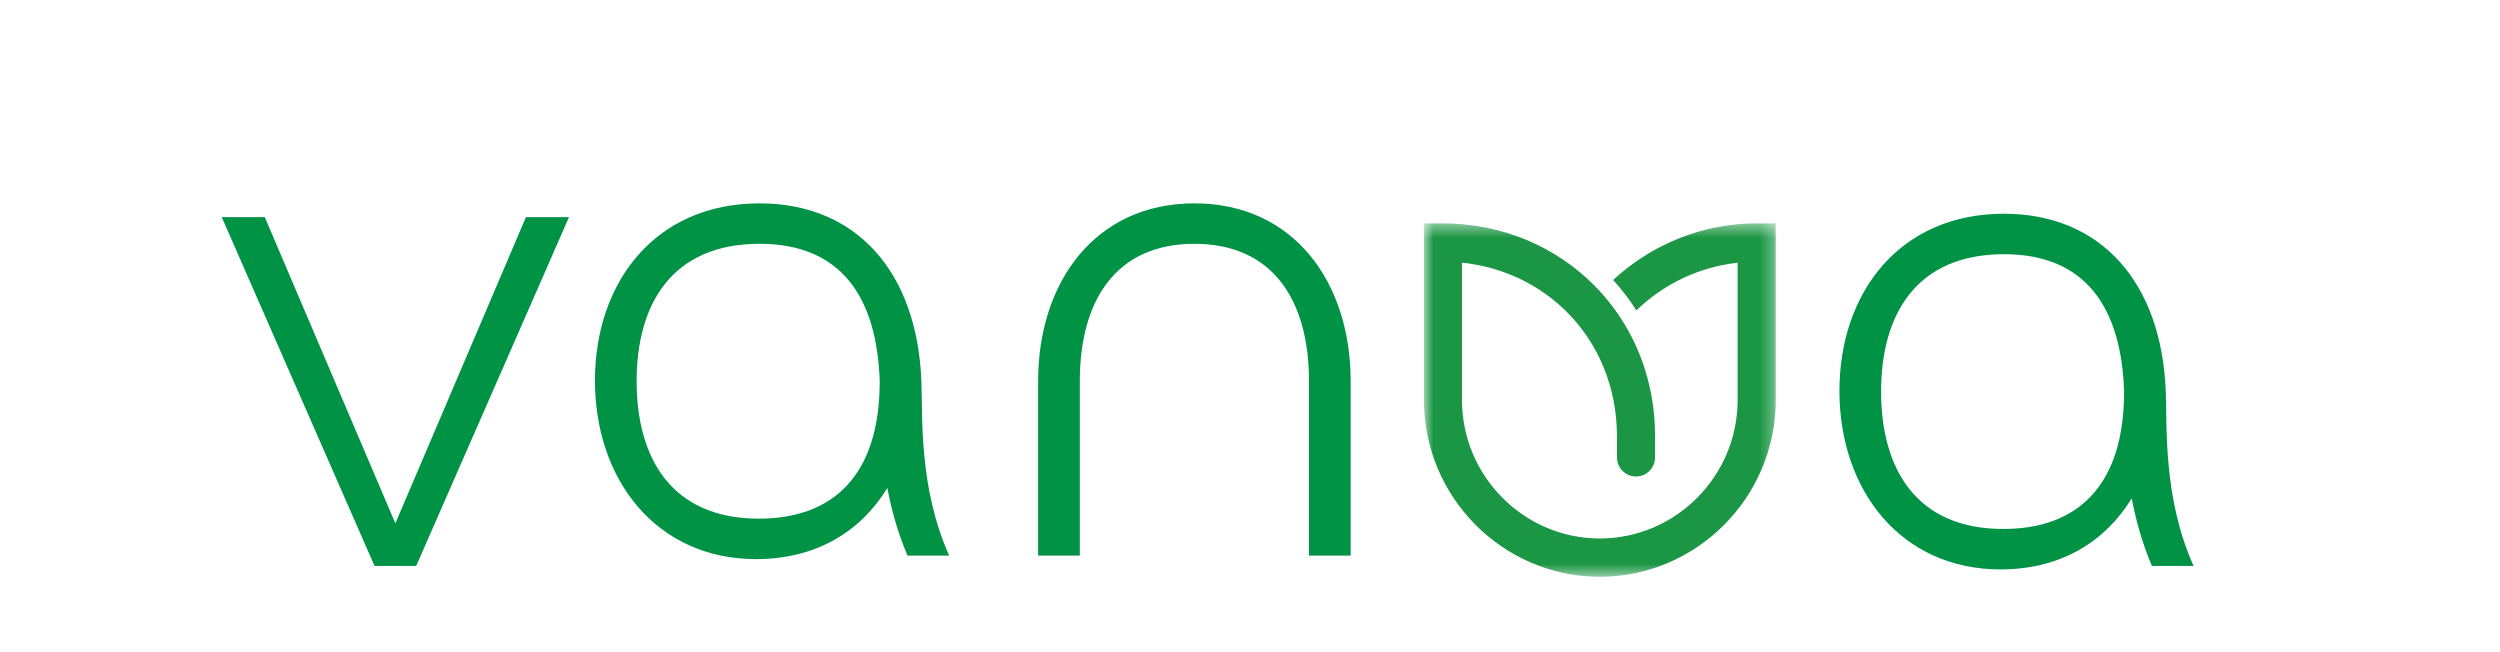 <svg width="184" height="48" viewBox="0 0 184 48" fill="none" xmlns="http://www.w3.org/2000/svg">
<path d="M41.879 15.982H38.709L29.099 38.521L19.489 15.982H16.32L27.566 41.653H30.632L41.879 15.982Z" fill="#009245"/>
<mask id="mask0_822_42542" style="mask-type:luminance" maskUnits="userSpaceOnUse" x="104" y="16" width="27" height="27">
<path d="M104.801 16.443H130.698V42.453H104.801V16.443Z" fill="white"/>
</mask>
<g mask="url(#mask0_822_42542)">
<path fill-rule="evenodd" clip-rule="evenodd" d="M117.599 42.449H117.562L117.467 42.447H117.443C114.001 42.366 110.882 40.92 108.603 38.632C106.256 36.276 104.801 33.025 104.801 29.447V16.443H106.202C110.54 16.443 114.485 18.141 117.324 20.992C119.29 22.967 120.725 25.488 121.393 28.381L121.405 28.441L121.432 28.561L121.439 28.591L121.447 28.62C121.456 28.671 121.467 28.72 121.477 28.771L121.483 28.801L121.489 28.83L121.513 28.951L121.526 29.012L121.553 29.163L121.558 29.195L121.564 29.225L121.585 29.346L121.589 29.378L121.594 29.409L121.615 29.531L121.62 29.561L121.624 29.593L121.629 29.624L121.642 29.716L121.647 29.746L121.651 29.778L121.656 29.808L121.659 29.839L121.669 29.901L121.674 29.933L121.68 29.993L121.683 30.025L121.696 30.119L121.702 30.183L121.707 30.213V30.216C121.777 30.838 121.813 31.474 121.813 32.121V33.661C121.813 33.849 121.777 34.026 121.71 34.19C121.693 34.231 121.675 34.27 121.656 34.309L121.643 34.332V34.333L121.629 34.355L121.618 34.376L121.616 34.379C121.594 34.416 121.57 34.453 121.547 34.488L121.543 34.489L121.529 34.508C121.493 34.558 121.455 34.602 121.412 34.646L121.41 34.649L121.394 34.663L121.393 34.665L121.378 34.681L121.374 34.684L121.355 34.701V34.703L121.337 34.719L121.334 34.721L121.32 34.732L121.316 34.736L121.302 34.748L121.296 34.752L121.275 34.768L121.255 34.784L121.25 34.789L121.234 34.8L121.229 34.803C121.218 34.813 121.204 34.821 121.191 34.831L121.169 34.845L121.166 34.846L121.147 34.859H121.145L121.129 34.87L121.124 34.873L121.107 34.883L121.102 34.886L121.08 34.899H121.078L121.056 34.91L121.055 34.912L121.037 34.921L121.009 34.936L120.986 34.945H120.985L120.961 34.956L120.937 34.966H120.936L120.917 34.975H120.912L120.891 34.983L120.888 34.985L120.863 34.995L120.859 34.996L120.837 35.003L120.818 35.009L120.793 35.017L120.761 35.025H120.76L120.734 35.031L120.726 35.035H120.721L120.696 35.041H120.691L120.682 35.044L120.658 35.049H120.655L120.628 35.052L120.606 35.057H120.598L120.577 35.06H120.574L120.552 35.063H120.547L120.52 35.066H120.517L120.493 35.068H120.482H120.474H120.453L120.445 35.069H120.437H120.41C119.636 35.069 119.008 34.438 119.008 33.661V32.121C119.008 28.441 117.606 25.258 115.34 22.983C113.324 20.957 110.618 19.644 107.603 19.331V29.447C107.603 32.247 108.744 34.792 110.583 36.641C112.392 38.458 114.877 39.597 117.611 39.632H117.619H117.621H117.632H117.633H117.732H117.733H117.746C120.534 39.632 123.07 38.486 124.909 36.639C126.747 34.792 127.889 32.245 127.889 29.445V19.336C126.321 19.508 124.839 19.964 123.498 20.652C122.373 21.231 121.342 21.972 120.437 22.844C119.93 22.047 119.357 21.301 118.727 20.611C119.773 19.64 120.952 18.812 122.229 18.155C124.362 17.062 126.762 16.443 129.292 16.443H130.695V29.447C130.695 33.025 129.238 36.276 126.893 38.632C124.546 40.987 121.309 42.45 117.748 42.45H117.618H117.616H117.608H117.606H117.602H117.599V42.449Z" fill="#1B9644"/>
</g>
<path d="M64.748 28.059C64.748 34.989 61.322 38.173 55.852 38.173C49.411 38.173 46.856 33.706 46.856 28.059C46.856 22.36 49.464 17.944 55.904 17.944C61.936 17.944 64.543 21.898 64.748 28.059ZM69.859 40.894C67.611 35.862 67.917 30.676 67.814 28.059C67.507 20.049 63.059 14.967 55.904 14.967C48.185 14.967 43.789 20.819 43.789 28.007C43.789 35.349 48.339 41.151 55.647 41.151C60.095 41.151 63.367 39.098 65.31 35.913C65.616 37.557 66.076 39.2 66.792 40.894H69.859Z" fill="#009245"/>
<path d="M99.409 28.059C99.409 20.768 95.218 14.967 87.908 14.967C80.599 14.967 76.406 20.768 76.406 28.059V40.894H79.474V28.059C79.474 22.104 82.132 17.944 87.908 17.944C93.684 17.944 96.342 22.104 96.342 28.059V40.894H99.409V28.059Z" fill="#009245"/>
<path d="M156.335 28.819C156.335 35.749 152.911 38.932 147.443 38.932C141.003 38.932 138.449 34.466 138.449 28.819C138.449 23.123 141.054 18.709 147.493 18.709C153.525 18.709 156.131 22.661 156.335 28.819ZM161.446 41.652C159.198 36.622 159.504 31.438 159.401 28.819C159.095 20.812 154.648 15.731 147.493 15.731C139.777 15.731 135.383 21.582 135.383 28.768C135.383 36.109 139.931 41.909 147.238 41.909C151.684 41.909 154.955 39.856 156.897 36.673C157.205 38.316 157.663 39.958 158.379 41.652H161.446Z" fill="#009245"/>
</svg>
